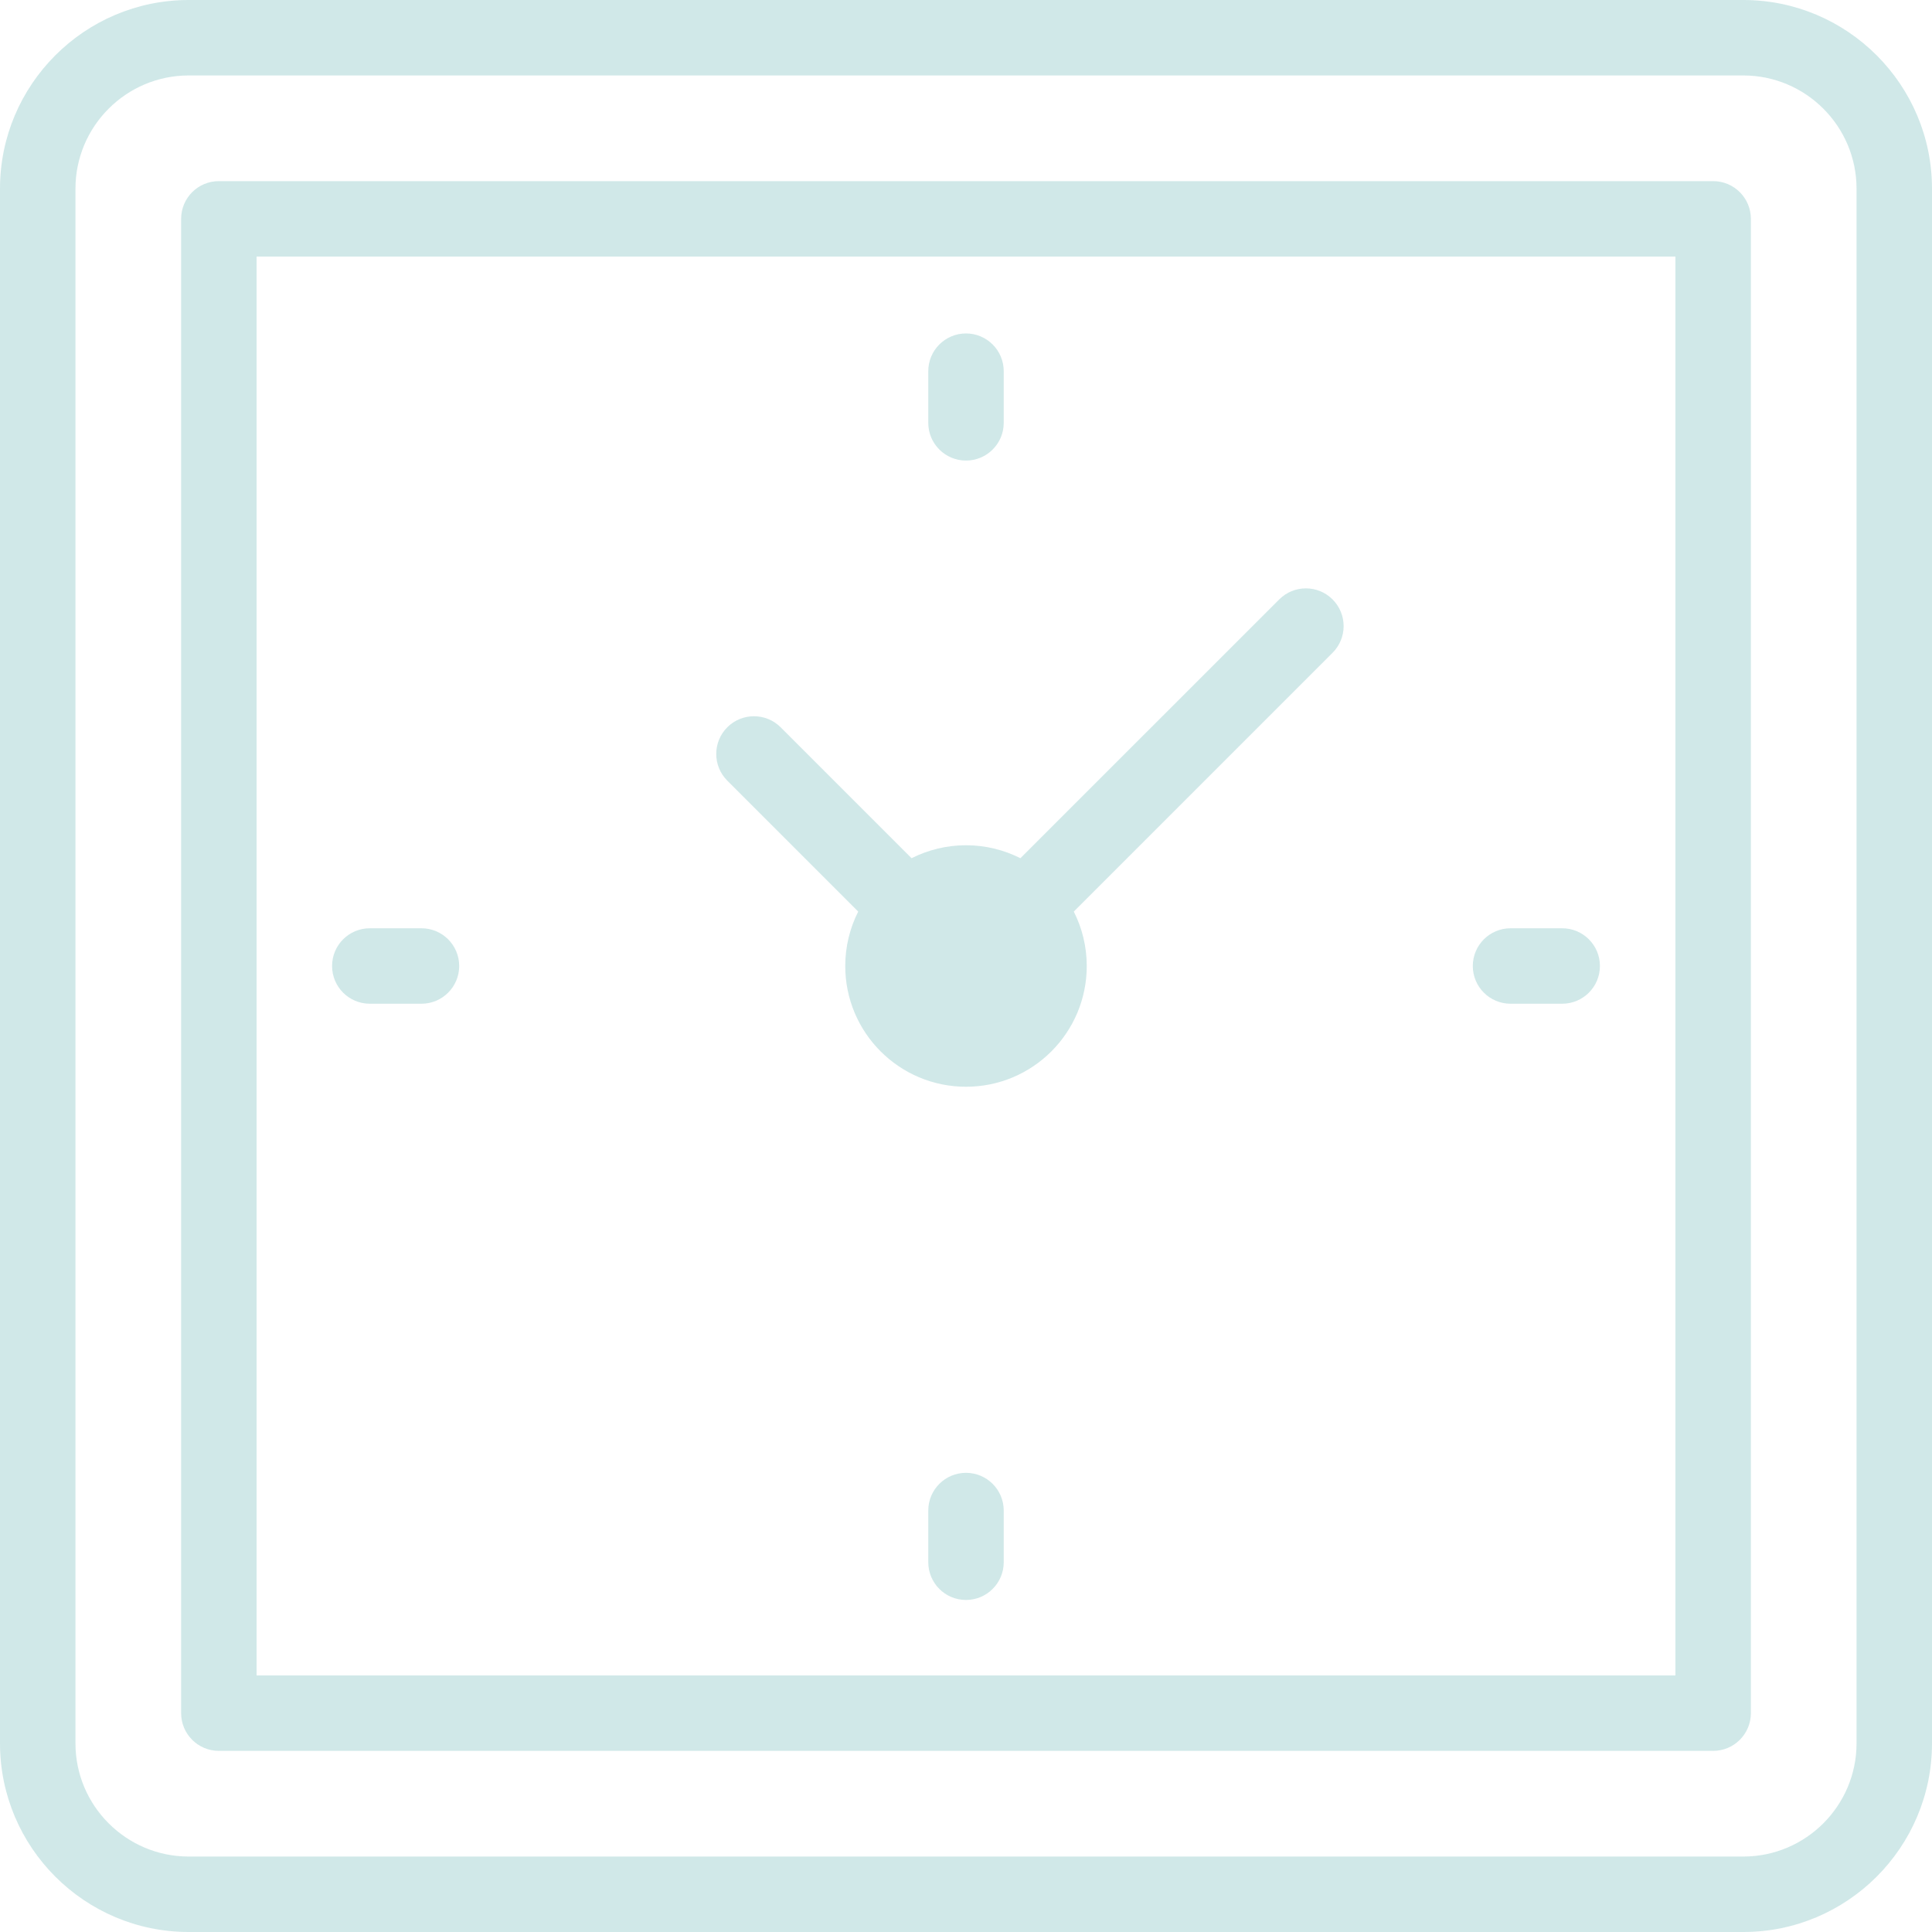 <svg width="100" height="100" viewBox="0 0 100 100" fill="none" xmlns="http://www.w3.org/2000/svg">
<g opacity="0.4">
<path d="M90.234 0H9.766C4.381 0 0 4.381 0 9.766V90.234C0 95.619 4.381 100 9.766 100H90.234C95.619 100 100 95.619 100 90.234V9.766C100 4.381 95.619 0 90.234 0ZM96.094 90.234C96.094 93.465 93.465 96.094 90.234 96.094H9.766C6.535 96.094 3.906 93.465 3.906 90.234V9.766C3.906 6.535 6.535 3.906 9.766 3.906H90.234C93.465 3.906 96.094 6.535 96.094 9.766V90.234Z" fill="#8AC6C6"/>
<path d="M88.672 9.375H11.328C10.249 9.375 9.375 10.249 9.375 11.328V88.672C9.375 89.751 10.249 90.625 11.328 90.625H88.672C89.75 90.625 90.625 89.751 90.625 88.672V11.328C90.625 10.249 89.75 9.375 88.672 9.375ZM86.719 86.719H13.281V13.281H86.719V86.719Z" fill="#8AC6C6"/>
<path d="M44.421 47.183C43.993 48.03 43.75 48.986 43.75 50C43.75 53.452 46.548 56.25 50 56.25C53.452 56.25 56.25 53.452 56.25 50C56.25 48.986 56.007 48.03 55.579 47.183L68.974 33.788C69.737 33.026 69.737 31.789 68.974 31.026C68.211 30.263 66.975 30.263 66.212 31.026L52.816 44.421C51.97 43.993 51.014 43.75 50 43.75C48.986 43.75 48.03 43.993 47.183 44.421L40.406 37.644C39.644 36.882 38.407 36.882 37.644 37.644C36.882 38.407 36.882 39.644 37.644 40.406L44.421 47.183Z" fill="#8AC6C6"/>
<path d="M78.186 51.953H80.859C81.938 51.953 82.812 51.079 82.812 50C82.812 48.921 81.938 48.047 80.859 48.047H78.186C77.107 48.047 76.232 48.921 76.232 50C76.232 51.079 77.107 51.953 78.186 51.953Z" fill="#8AC6C6"/>
<path d="M19.141 51.953H21.814C22.893 51.953 23.768 51.079 23.768 50C23.768 48.921 22.893 48.047 21.814 48.047H19.141C18.062 48.047 17.188 48.921 17.188 50C17.188 51.079 18.062 51.953 19.141 51.953Z" fill="#8AC6C6"/>
<path d="M50 76.233C48.921 76.233 48.047 77.108 48.047 78.186V80.86C48.047 81.939 48.921 82.814 50 82.814C51.078 82.814 51.953 81.939 51.953 80.86V78.186C51.953 77.108 51.078 76.233 50 76.233Z" fill="#8AC6C6"/>
<path d="M50 23.839C51.078 23.839 51.953 22.965 51.953 21.886V19.212C51.953 18.134 51.078 17.259 50 17.259C48.921 17.259 48.047 18.134 48.047 19.212V21.886C48.047 22.965 48.921 23.839 50 23.839Z" fill="#8AC6C6"/>
</g>
</svg>
